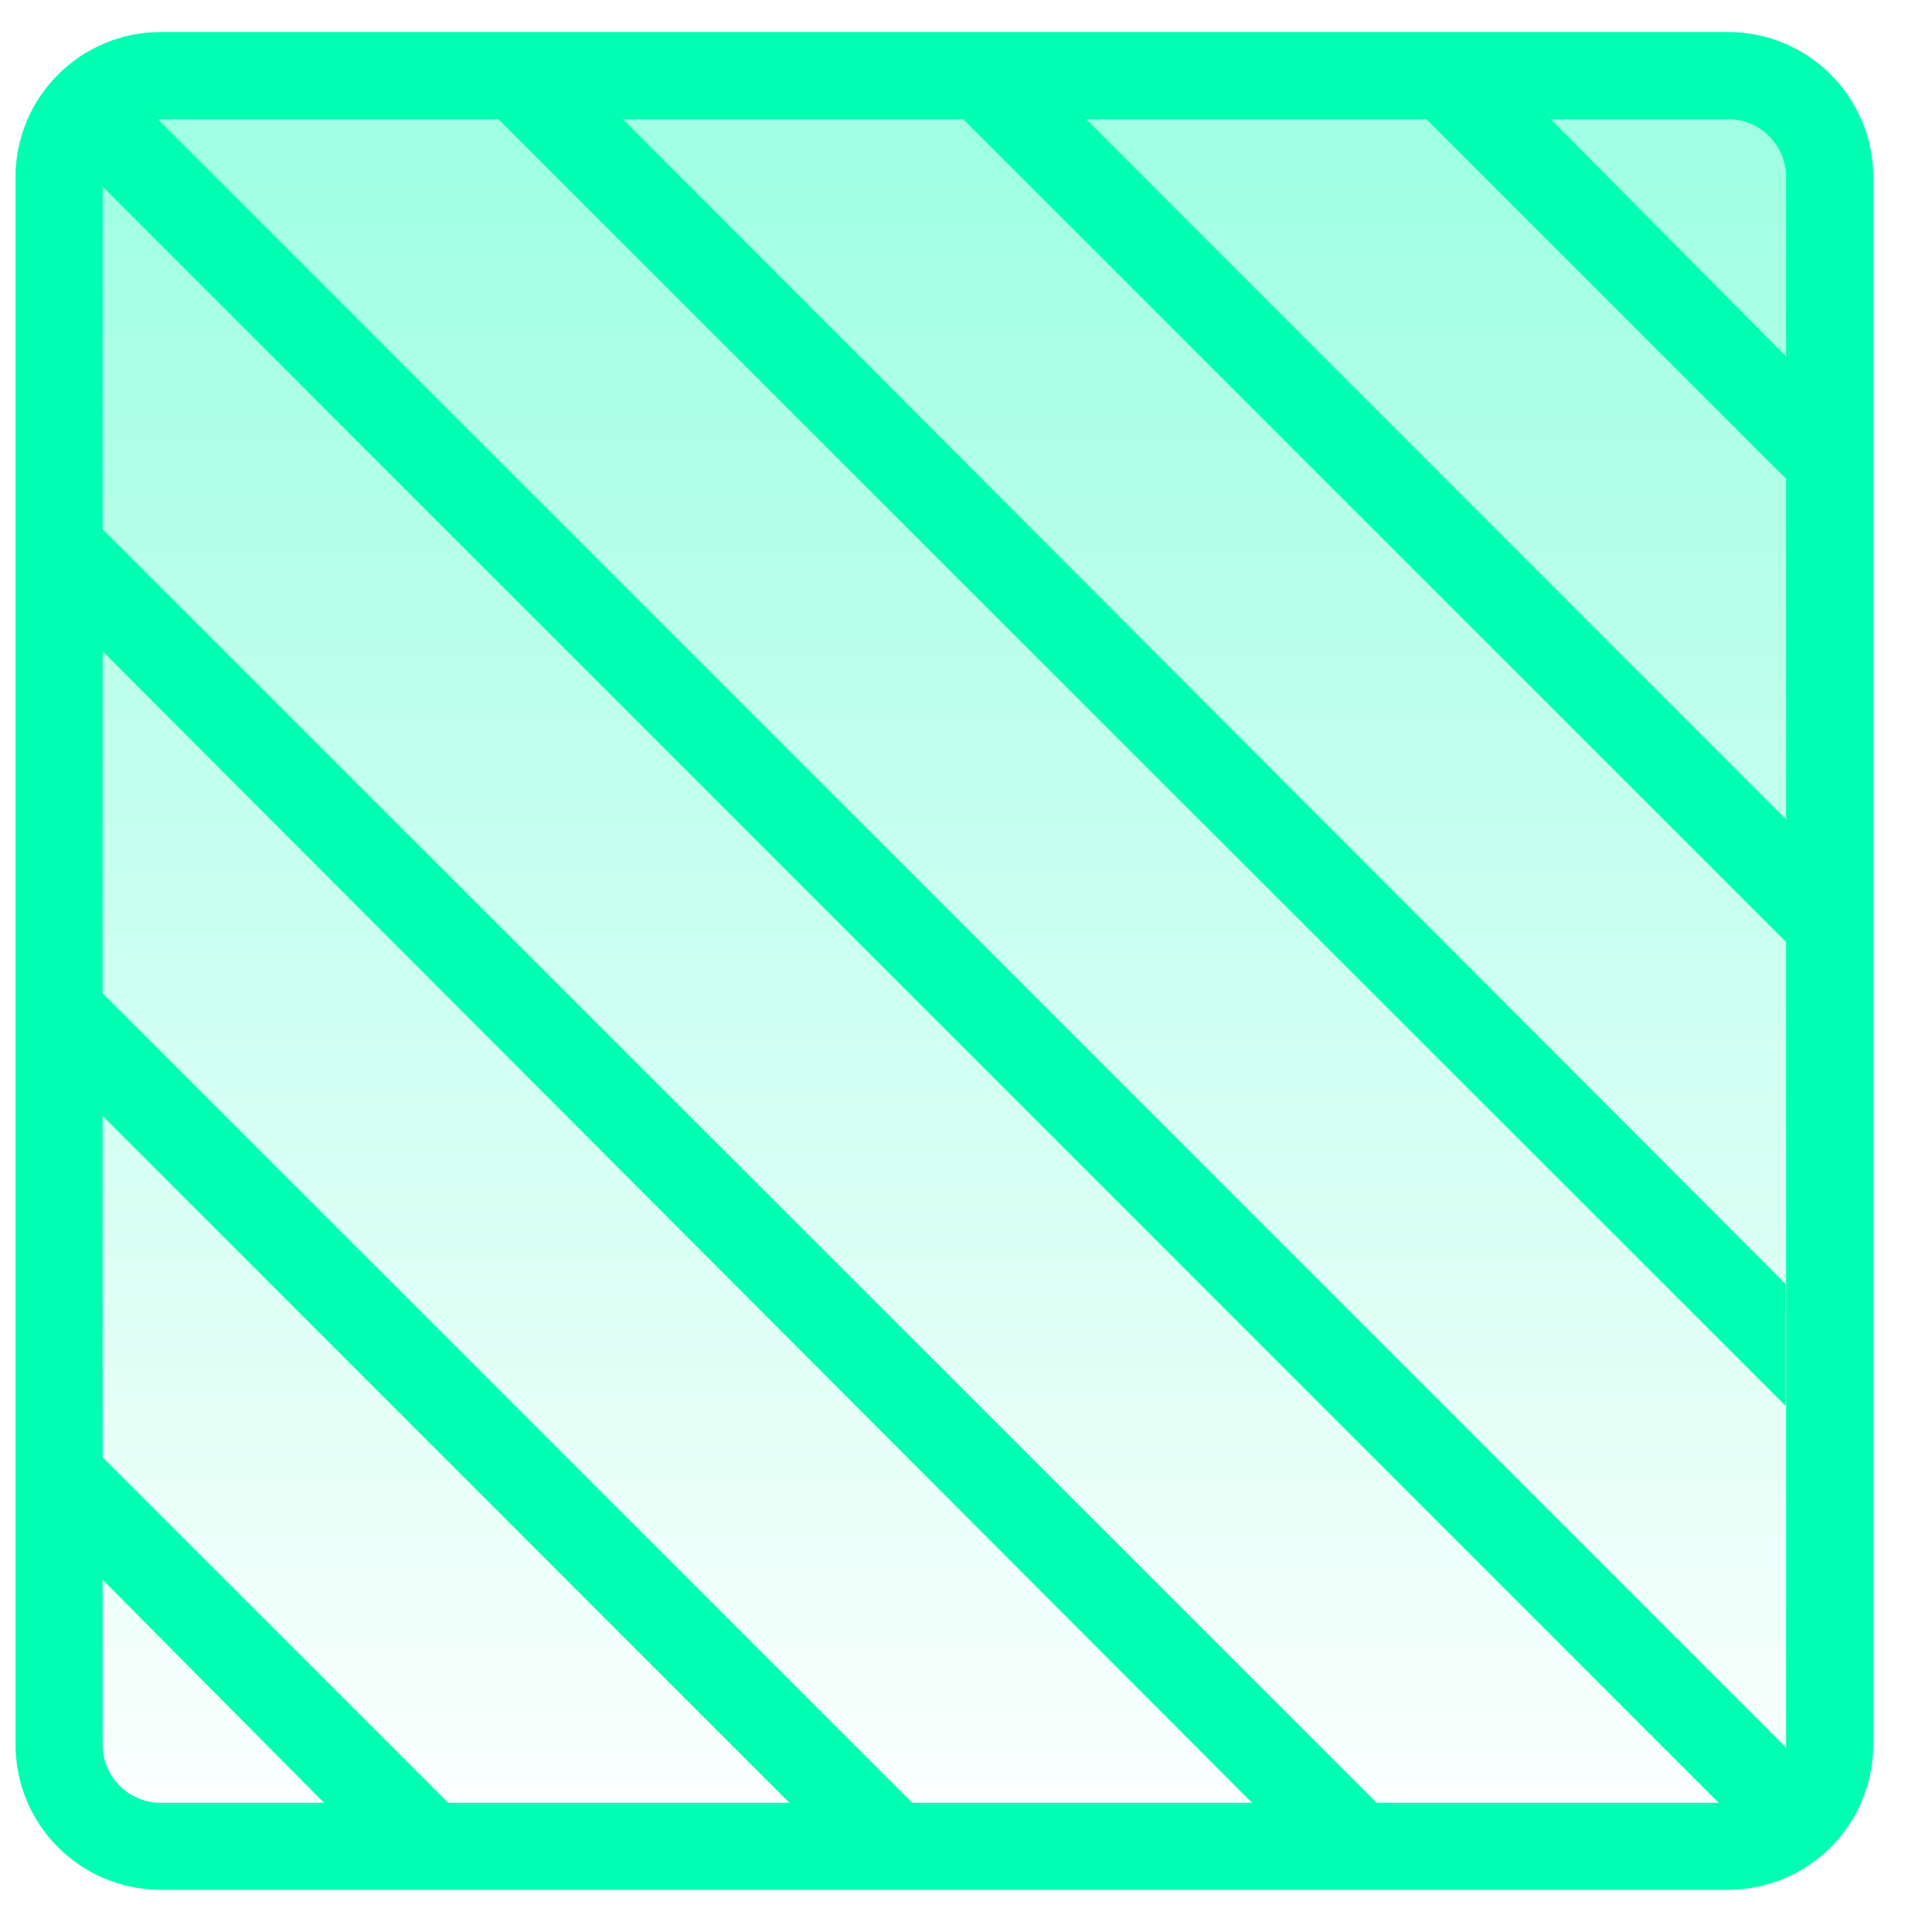 <svg width="26" height="26" viewBox="0 0 26 26" fill="none" xmlns="http://www.w3.org/2000/svg">
<path d="M0.209 2.386C0.209 1.307 1.084 0.432 2.162 0.432H23.256C24.335 0.432 25.209 1.307 25.209 2.386V23.479C25.209 24.558 24.335 25.432 23.256 25.432H2.162C1.084 25.432 0.209 24.558 0.209 23.479V2.386Z" fill="url(#paint0_linear)"/>
<path fill-rule="evenodd" clip-rule="evenodd" d="M23.256 1.604H2.162C1.731 1.604 1.381 1.954 1.381 2.386V23.479C1.381 23.911 1.731 24.261 2.162 24.261H23.256C23.688 24.261 24.037 23.911 24.037 23.479V2.386C24.037 1.954 23.688 1.604 23.256 1.604ZM2.162 0.432C1.084 0.432 0.209 1.307 0.209 2.386V23.479C0.209 24.558 1.084 25.432 2.162 25.432H23.256C24.335 25.432 25.209 24.558 25.209 23.479V2.386C25.209 1.307 24.335 0.432 23.256 0.432H2.162Z" fill="#00FFB2"/>
<path d="M4.837 24.741L0.865 20.739L0.865 19.096L6.511 24.741H4.837Z" fill="#00FFB2"/>
<path d="M20.504 1.238L24.476 5.239L24.476 6.883L18.83 1.238H20.504Z" fill="#00FFB2"/>
<path d="M10.817 24.455L1.26 14.896V13.246L12.47 24.455H10.817Z" fill="#00FFB2"/>
<path d="M17.18 24.592L1.098 8.48L1.098 6.84L18.858 24.592H17.18Z" fill="#00FFB2"/>
<path d="M7.947 1.167L24.029 17.279L24.029 18.919L6.27 1.167H7.947Z" fill="#00FFB2"/>
<path d="M23.261 24.393L1.253 2.383L1.253 0.732L24.912 24.393H23.261Z" fill="#00FFB2"/>
<path d="M14.532 1.52L24.089 11.079V12.729L12.879 1.52H14.532Z" fill="#00FFB2"/>
<defs>
<linearGradient id="paint0_linear" x1="12.709" y1="0.432" x2="12.709" y2="25.432" gradientUnits="userSpaceOnUse">
<stop stop-color="#00FFB2" stop-opacity="0.4"/>
<stop offset="1" stop-color="#00FFB2" stop-opacity="0"/>
</linearGradient>
</defs>
</svg>
